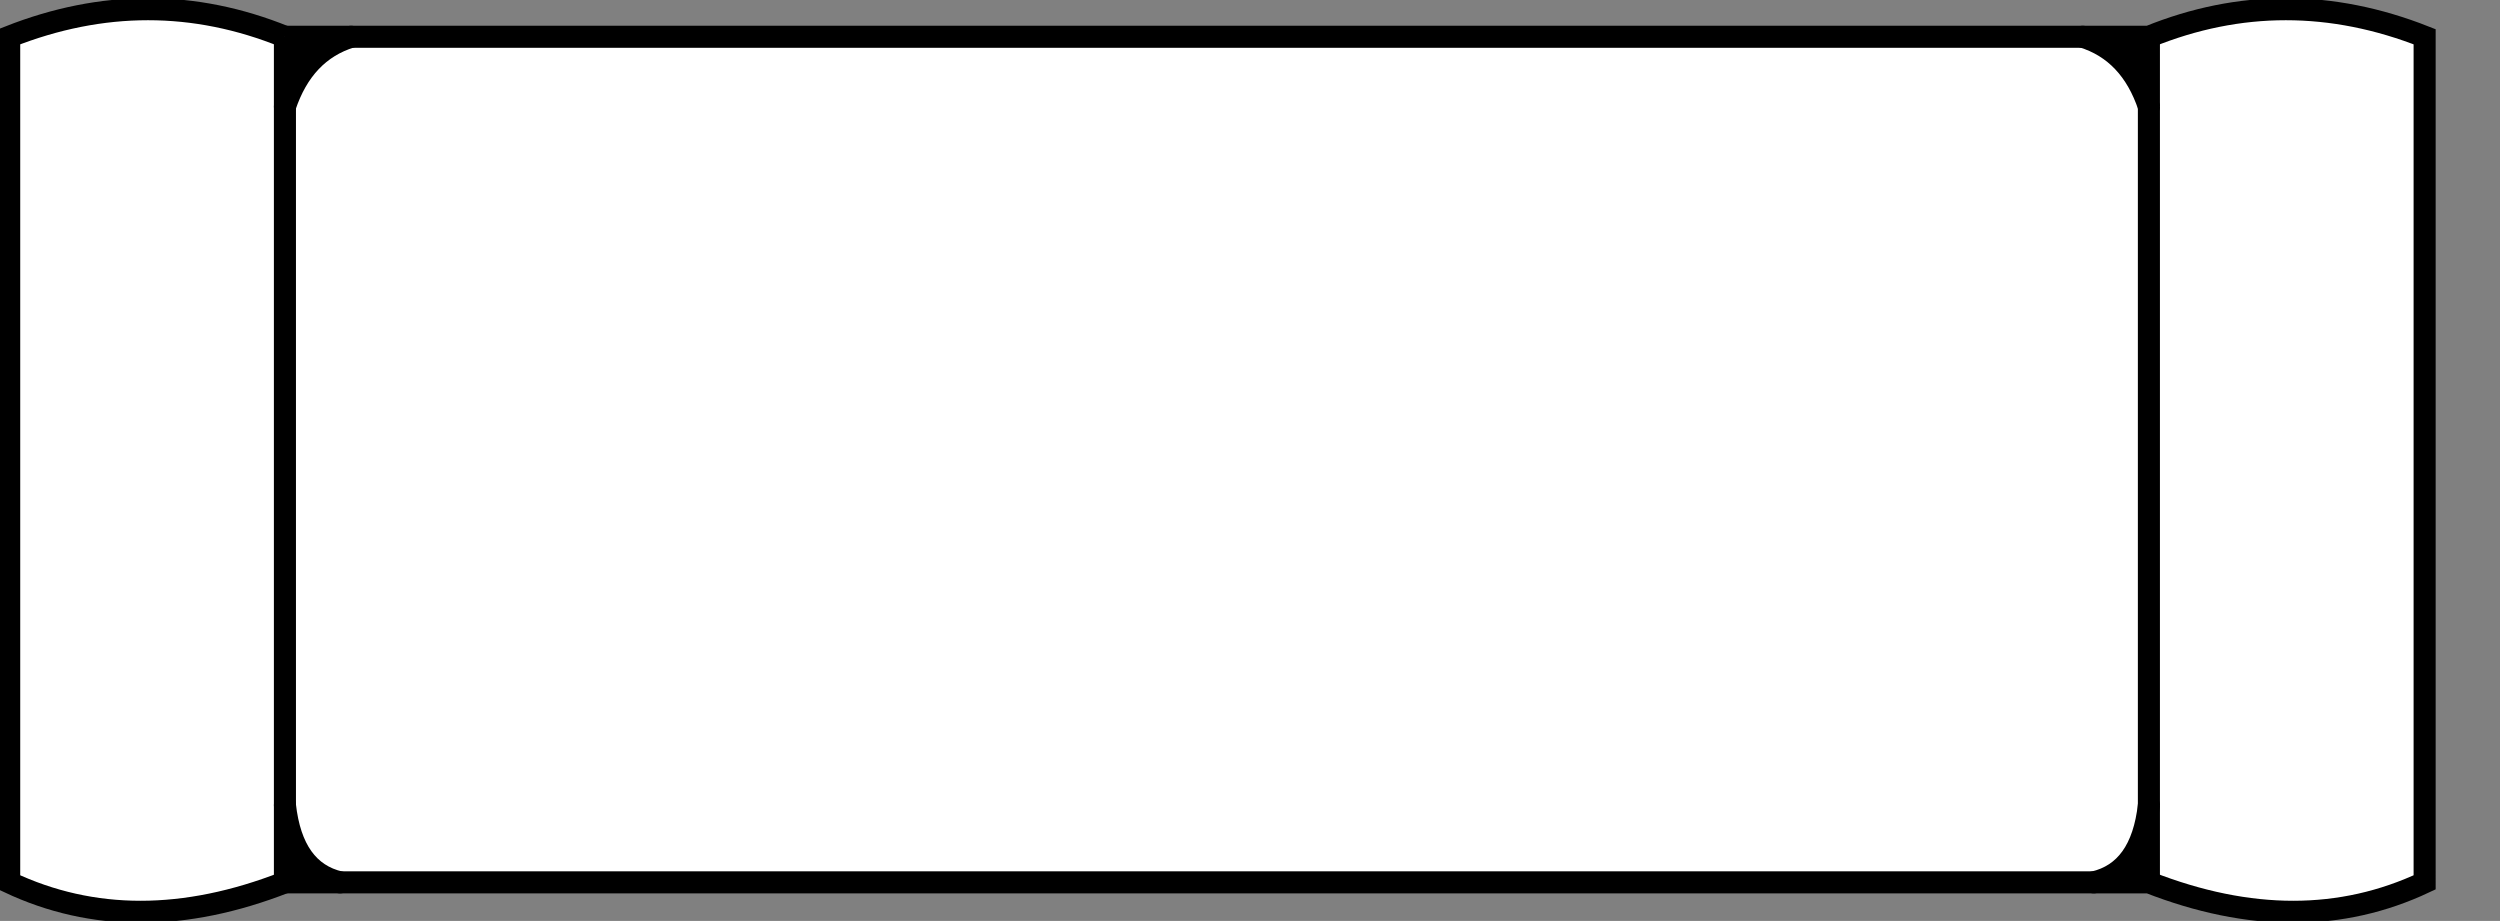 <svg version="1.1" xmlns="http://www.w3.org/2000/svg" xmlns:xlink="http://www.w3.org/1999/xlink" width="34px" height="12.525px" viewBox="0 0 34 12.525" enable-background="new 0 0 33.1 12.525" xml:space="preserve" class="ng-scope">
<rect x="0" y="0" width="34" height="12.525" fill="#808080" stroke="none"/>
<path fill-rule="evenodd" clip-rule="evenodd" fill="#FFFFFF" d="M3.875,1.45v9.5V1.45c0.167-0.5,0.467-0.816,0.9-0.95h23.55
	c0.433,0.134,0.733,0.45,0.9,0.95v9.5c-0.067,0.601-0.317,0.95-0.75,1.05H4.625c-0.433-0.1-0.683-0.449-0.75-1.05V12
	c-1.367,0.534-2.617,0.534-3.75,0V0.5C1.392,0,2.642,0,3.875,0.5V1.45z"></path>
<path fill-rule="evenodd" clip-rule="evenodd" fill="#FFFFFF" d="M29.225,12v-1.05v-9.5V0.5c1.233-0.5,2.483-0.5,3.75,0V12
	C31.842,12.534,30.592,12.534,29.225,12z"></path>
<path fill-rule="evenodd" clip-rule="evenodd" fill="#B59A87" d="M29.225,0.5v0.95c-0.167-0.5-0.467-0.816-0.9-0.95H29.225z" style="fill: rgb(0, 0, 0);"></path>
<path fill-rule="evenodd" clip-rule="evenodd" fill="#B59A87" d="M3.875,10.95c0.067,0.601,0.317,0.95,0.75,1.05h-0.75V10.95z" style="fill: rgb(0, 0, 0);"></path>
<path fill-rule="evenodd" clip-rule="evenodd" fill="#B59A87" d="M3.875,1.45V0.5h0.9C4.342,0.634,4.042,0.95,3.875,1.45z" style="fill: rgb(0, 0, 0);"></path>
<path fill-rule="evenodd" clip-rule="evenodd" fill="#B59A87" d="M29.225,10.95V12h-0.75C28.908,11.9,29.158,11.551,29.225,10.95z" style="fill: rgb(0, 0, 0);"></path>
<path fill-rule="evenodd" clip-rule="evenodd" fill="none" stroke="#383635" stroke-width="0.3" stroke-linecap="round" stroke-linejoin="round" stroke-miterlimit="3" d="
	M29.225,1.45c-0.167-0.5-0.467-0.816-0.9-0.95" style="stroke: rgb(0, 0, 0);"></path>
<path fill-rule="evenodd" clip-rule="evenodd" fill="none" stroke="#383635" stroke-width="0.3" stroke-linecap="round" stroke-linejoin="round" stroke-miterlimit="3" d="
	M4.775,0.5c-0.433,0.134-0.733,0.45-0.9,0.95" style="stroke: rgb(0, 0, 0);"></path>
<path fill-rule="evenodd" clip-rule="evenodd" fill="none" stroke="#383635" stroke-width="0.3" stroke-linecap="round" stroke-linejoin="round" stroke-miterlimit="3" d="
	M3.875,10.95c0.067,0.601,0.317,0.95,0.75,1.05" style="stroke: rgb(0, 0, 0);"></path>
<path fill-rule="evenodd" clip-rule="evenodd" fill="none" stroke="#383635" stroke-width="0.3" stroke-linecap="round" stroke-linejoin="round" stroke-miterlimit="3" d="
	M28.475,12c0.433-0.1,0.683-0.449,0.75-1.05" style="stroke: rgb(0, 0, 0);"></path>
<line fill-rule="evenodd" clip-rule="evenodd" fill="none" stroke="#383635" stroke-width="0.3" x1="28.325" y1="0.5" x2="4.775" y2="0.5" style="stroke: rgb(0, 0, 0);"></line>
<polyline fill-rule="evenodd" clip-rule="evenodd" fill="none" stroke="#383635" stroke-width="0.3" points="3.875,1.45 
	3.875,10.95 3.875,12 4.625,12 28.475,12 " style="stroke: rgb(0, 0, 0);"></polyline>
<line fill-rule="evenodd" clip-rule="evenodd" fill="none" stroke="#383635" stroke-width="0.3" x1="29.225" y1="10.95" x2="29.225" y2="1.45" style="stroke: rgb(0, 0, 0);"></line>
<path fill-rule="evenodd" clip-rule="evenodd" fill="none" stroke="#383635" stroke-width="0.3" d="M28.325,0.5h0.9
	c1.233-0.5,2.483-0.5,3.75,0V12c-1.133,0.534-2.383,0.534-3.75,0h-0.75" style="stroke: rgb(0, 0, 0);"></path>
<line fill-rule="evenodd" clip-rule="evenodd" fill="none" stroke="#383635" stroke-width="0.3" x1="29.225" y1="0.5" x2="29.225" y2="1.45" style="stroke: rgb(0, 0, 0);"></line>
<line fill-rule="evenodd" clip-rule="evenodd" fill="none" stroke="#383635" stroke-width="0.3" x1="3.875" y1="0.5" x2="4.775" y2="0.5" style="stroke: rgb(0, 0, 0);"></line>
<line fill-rule="evenodd" clip-rule="evenodd" fill="none" stroke="#383635" stroke-width="0.3" x1="3.875" y1="0.5" x2="3.875" y2="1.45" style="stroke: rgb(0, 0, 0);"></line>
<line fill-rule="evenodd" clip-rule="evenodd" fill="none" stroke="#383635" stroke-width="0.3" x1="29.225" y1="10.95" x2="29.225" y2="12" style="stroke: rgb(0, 0, 0);"></line>
<path fill-rule="evenodd" clip-rule="evenodd" fill="none" stroke="#383635" stroke-width="0.3" d="M3.875,12
	c-1.367,0.534-2.617,0.534-3.75,0V0.5C1.392,0,2.642,0,3.875,0.5" style="stroke: rgb(0, 0, 0);"></path>
</svg>
